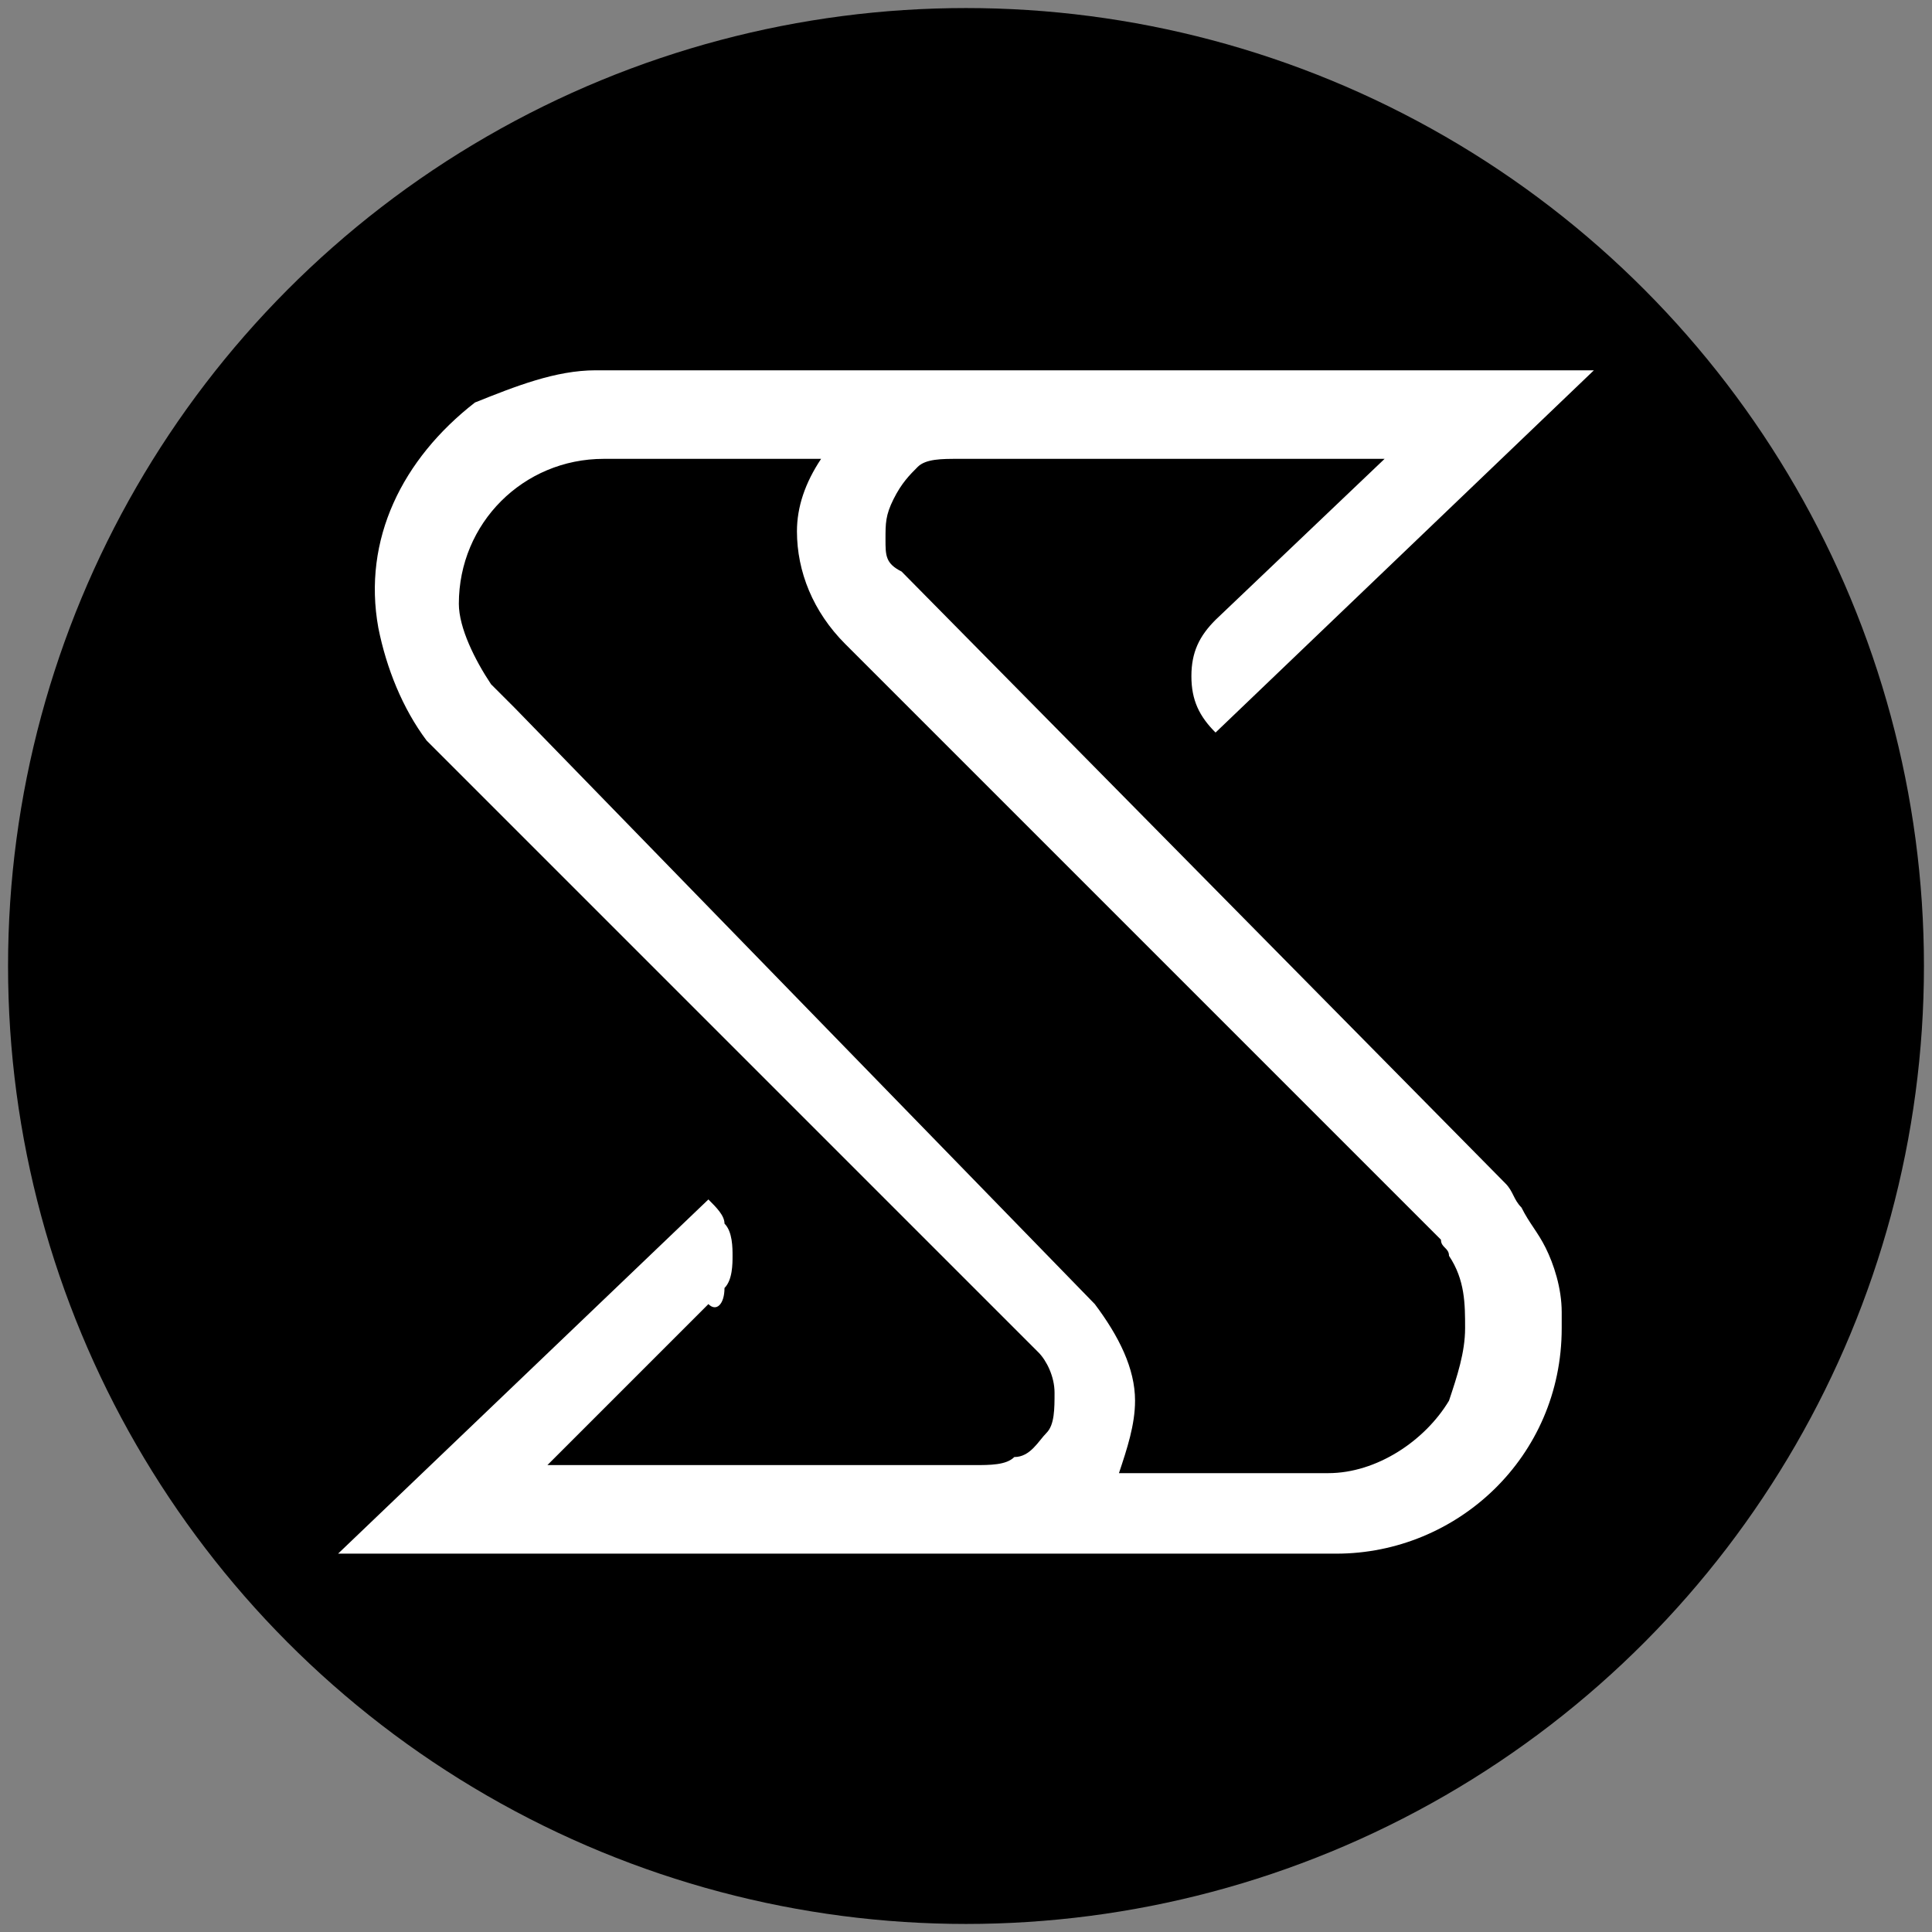 <?xml version="1.0" encoding="utf-8"?>
<!-- Generator: Adobe Illustrator 27.2.0, SVG Export Plug-In . SVG Version: 6.00 Build 0)  -->
<svg version="1.1" id="Capa_1" xmlns="http://www.w3.org/2000/svg" xmlns:xlink="http://www.w3.org/1999/xlink" x="0px" y="0px"
	 viewBox="0 0 24 24" style="enable-background:new 0 0 24 24;" xml:space="preserve">
<rect x="0" y="0" width="24" height="24" fill="#808080" stroke="none"/>
<style type="text/css">
	.st0{fill:#FFFFFF;}
</style>
<circle cx="12" cy="12" r="11.9"/>
<path d="M12,23.5C5.6,23.5,0.5,18.4,0.5,12S5.6,0.5,11.9,0.5s11.5,5.1,11.5,11.5c0,0,0,0,0,0.1C23.5,18.3,18.3,23.5,12,23.5z"/>
<path class="st0" d="M6.4,8.8L6.1,8.5c-0.2-0.3-0.4-0.7-0.4-1c0-1,0.8-1.8,1.8-1.8h2.7C10,6,9.9,6.3,9.9,6.6l0,0
	c0,0.5,0.2,1,0.6,1.4l7.2,7.2l0.2,0.2l0,0l0,0l0,0c0,0.1,0.1,0.1,0.1,0.2l0,0c0.2,0.3,0.2,0.6,0.2,0.9c0,0.3-0.1,0.6-0.2,0.9
	c-0.3,0.5-0.9,0.9-1.5,0.9h-2.6c0.1-0.3,0.2-0.6,0.2-0.9l0,0c0-0.4-0.2-0.8-0.5-1.2l0,0L6.4,8.8z M16.6,19.3c1.5,0,2.8-1.2,2.8-2.8
	v-0.1l0,0v-0.1l0,0c0-0.3-0.1-0.6-0.2-0.8l0,0l0,0l0,0l0,0c-0.1-0.2-0.2-0.3-0.3-0.5l0,0c-0.1-0.1-0.1-0.2-0.2-0.3l-7.5-7.6
	C11,7,11,6.9,11,6.7c0-0.2,0-0.3,0.1-0.5c0.1-0.2,0.2-0.3,0.3-0.4c0.1-0.1,0.3-0.1,0.5-0.1h5.3l-2.1,2c-0.2,0.2-0.3,0.4-0.3,0.7
	c0,0.3,0.1,0.5,0.3,0.7l0,0l4.7-4.5H7.4c-0.5,0-1,0.2-1.5,0.4C5,5.7,4.5,6.7,4.7,7.8c0.1,0.5,0.3,1,0.6,1.4c0.1,0.1,0.3,0.3,0.4,0.4
	l0,0l6.3,6.3l0.9,0.9c0.1,0.1,0.2,0.3,0.2,0.5c0,0.2,0,0.4-0.1,0.5c-0.1,0.1-0.2,0.3-0.4,0.3c-0.1,0.1-0.3,0.1-0.5,0.1H6.8l2-2
	C8.9,16.3,9,16.2,9,16c0.1-0.1,0.1-0.3,0.1-0.4c0-0.1,0-0.3-0.1-0.4c0-0.1-0.1-0.2-0.2-0.3l0,0l-4.6,4.4L16.6,19.3L16.6,19.3z"/>
</svg>
